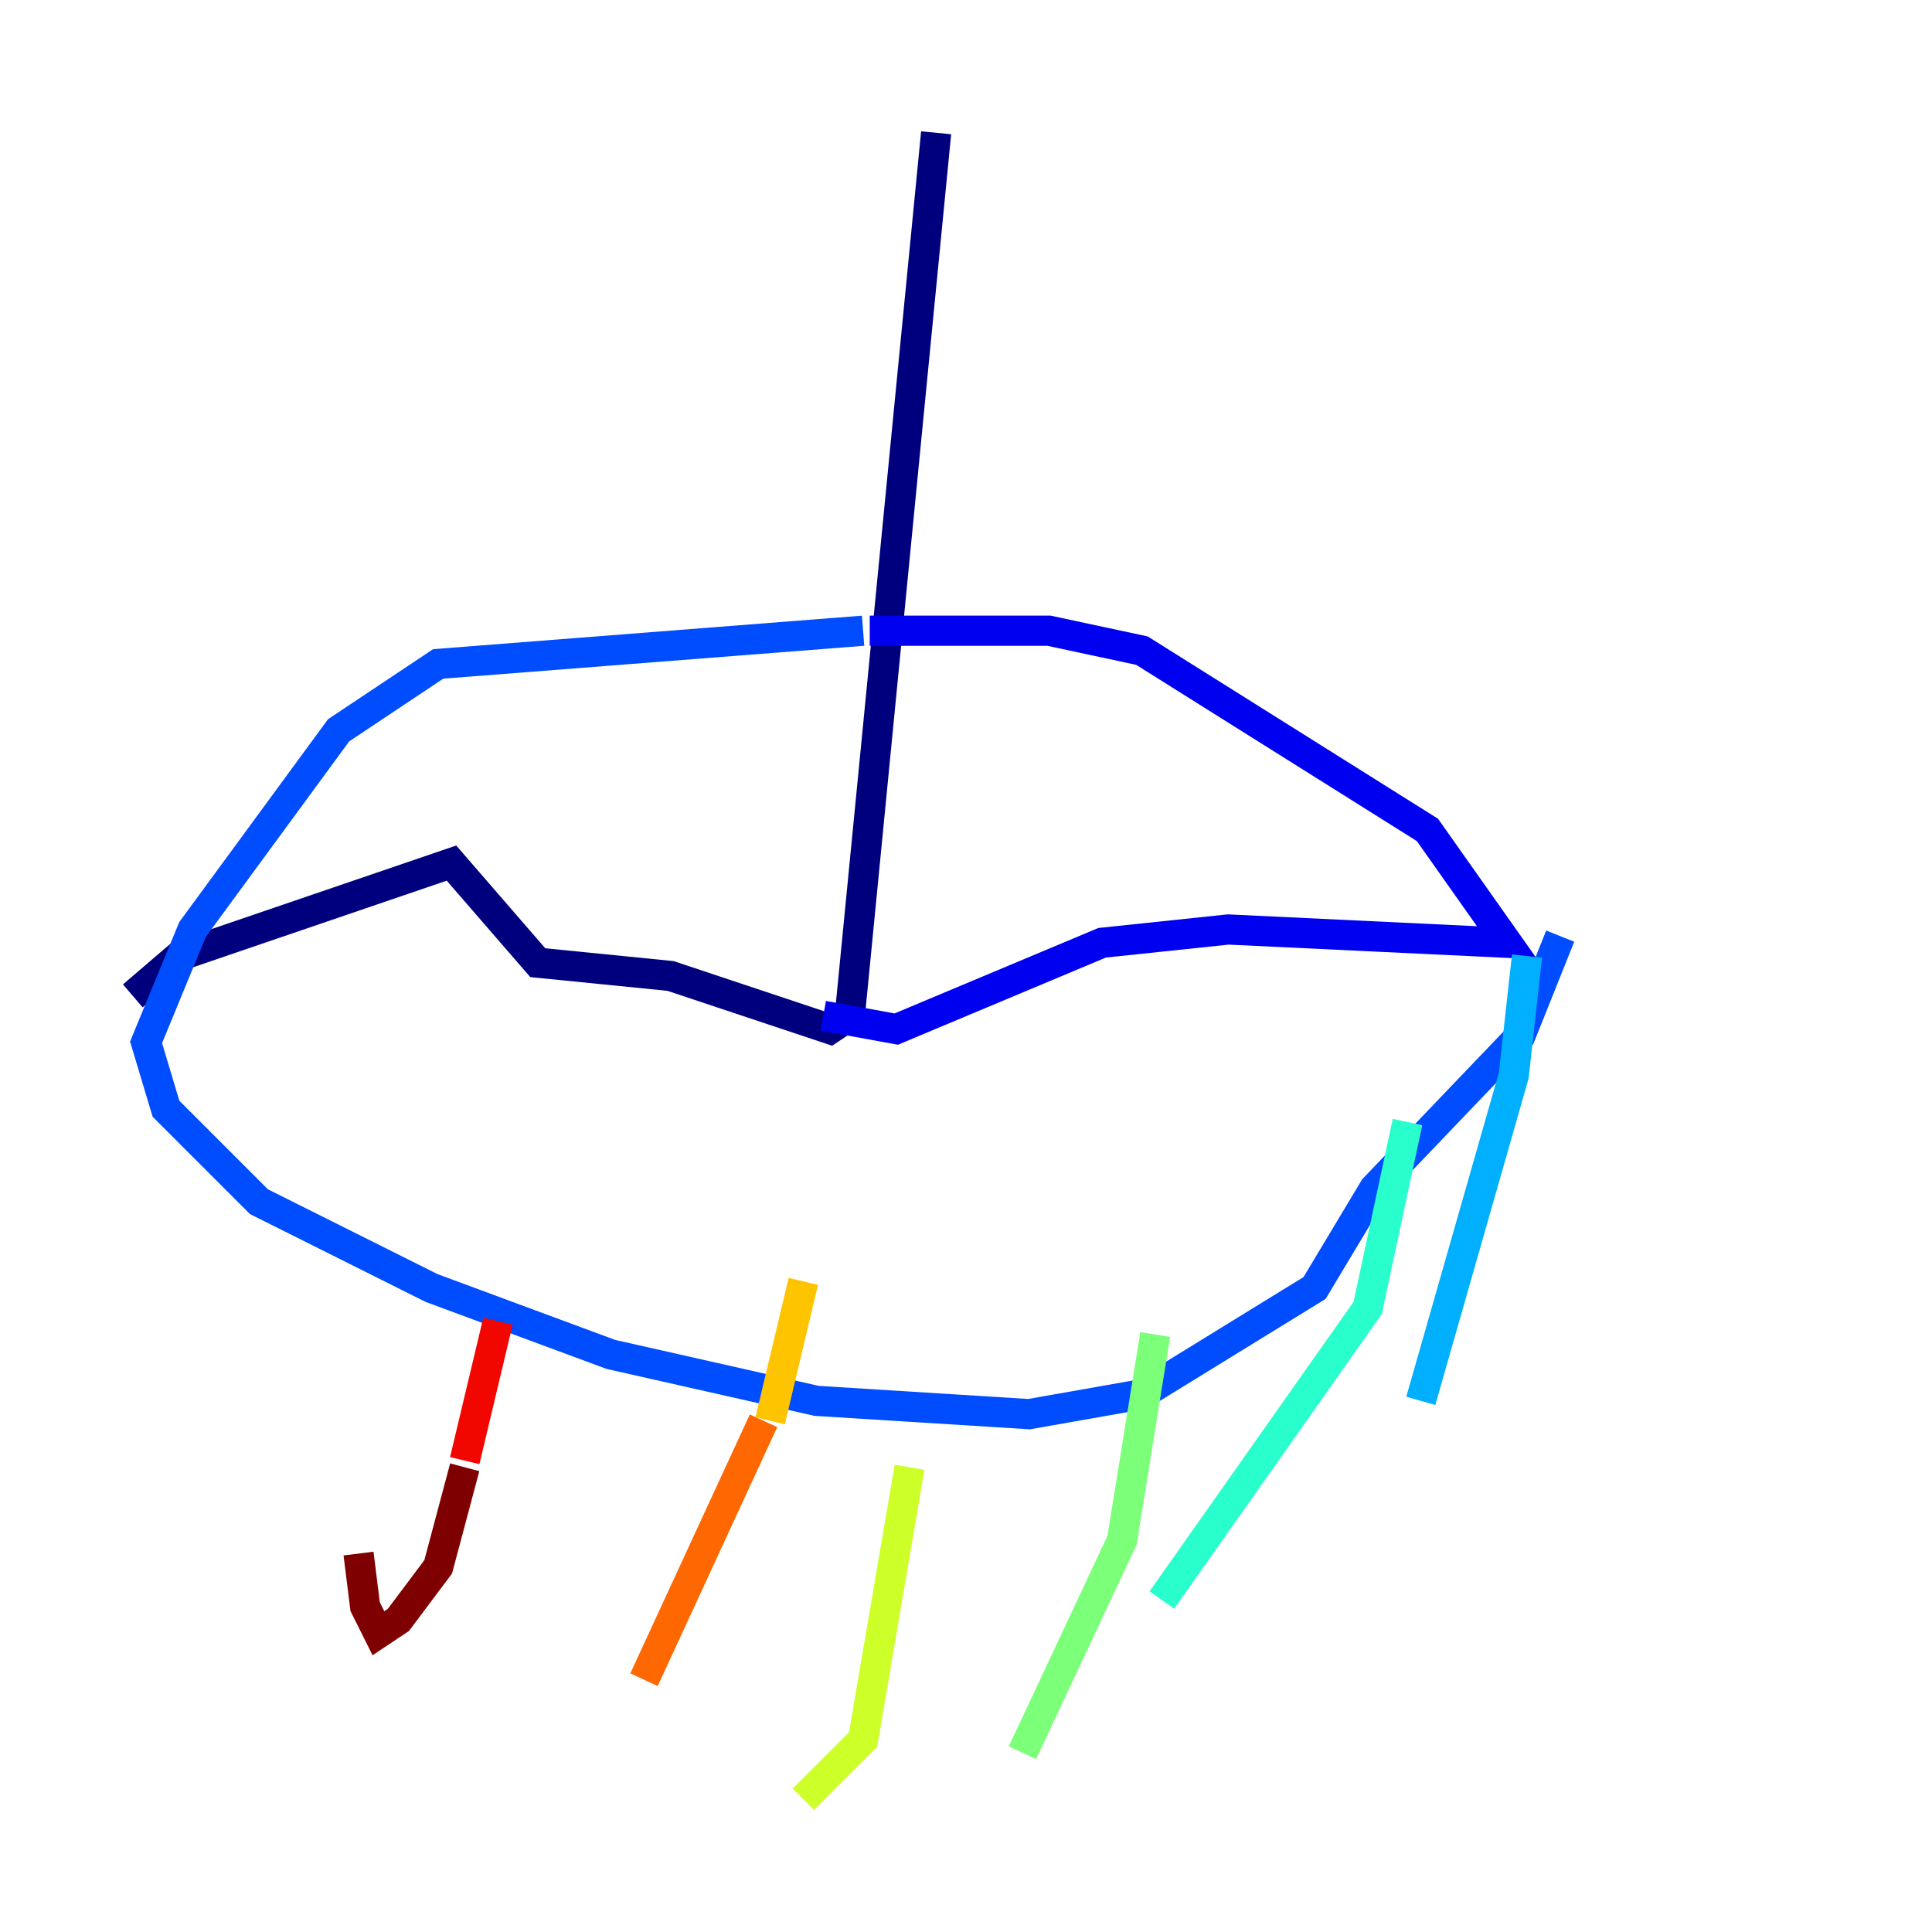 <?xml version="1.0" encoding="utf-8" ?>
<svg baseProfile="tiny" height="128" version="1.2" viewBox="0,0,128,128" width="128" xmlns="http://www.w3.org/2000/svg" xmlns:ev="http://www.w3.org/2001/xml-events" xmlns:xlink="http://www.w3.org/1999/xlink"><defs /><polyline fill="none" points="62.021,8.797 56.302,67.299 54.983,68.179 44.426,64.66 35.629,63.78 29.911,57.182 11.876,63.34 8.797,65.979" stroke="#00007f" stroke-width="2" /><polyline fill="none" points="54.543,67.299 59.381,68.179 73.017,62.461 81.375,61.581 99.849,62.461 94.57,54.983 75.656,43.106 69.498,41.787 57.622,41.787" stroke="#0000f1" stroke-width="2" /><polyline fill="none" points="57.182,41.787 29.031,43.986 22.433,48.385 12.756,61.581 9.677,69.058 10.997,73.457 17.155,79.615 28.591,85.333 40.467,89.732 54.103,92.811 68.179,93.691 75.656,92.371 87.093,85.333 91.052,78.735 100.728,68.619 103.368,62.021" stroke="#004cff" stroke-width="2" /><polyline fill="none" points="101.168,63.34 100.289,71.258 94.131,92.811" stroke="#00b0ff" stroke-width="2" /><polyline fill="none" points="93.251,74.337 90.612,86.653 76.976,106.007" stroke="#29ffcd" stroke-width="2" /><polyline fill="none" points="76.536,88.412 74.337,102.048 67.739,116.124" stroke="#7cff79" stroke-width="2" /><polyline fill="none" points="60.261,97.21 57.182,115.244 53.223,119.203" stroke="#cdff29" stroke-width="2" /><polyline fill="none" points="53.223,84.894 51.024,94.131" stroke="#ffc400" stroke-width="2" /><polyline fill="none" points="50.584,94.131 42.667,111.285" stroke="#ff6700" stroke-width="2" /><polyline fill="none" points="32.99,87.533 30.79,96.77" stroke="#f10700" stroke-width="2" /><polyline fill="none" points="30.79,97.21 29.031,103.808 26.392,107.326 25.072,108.206 24.192,106.447 23.753,102.928" stroke="#7f0000" stroke-width="2" /></svg>